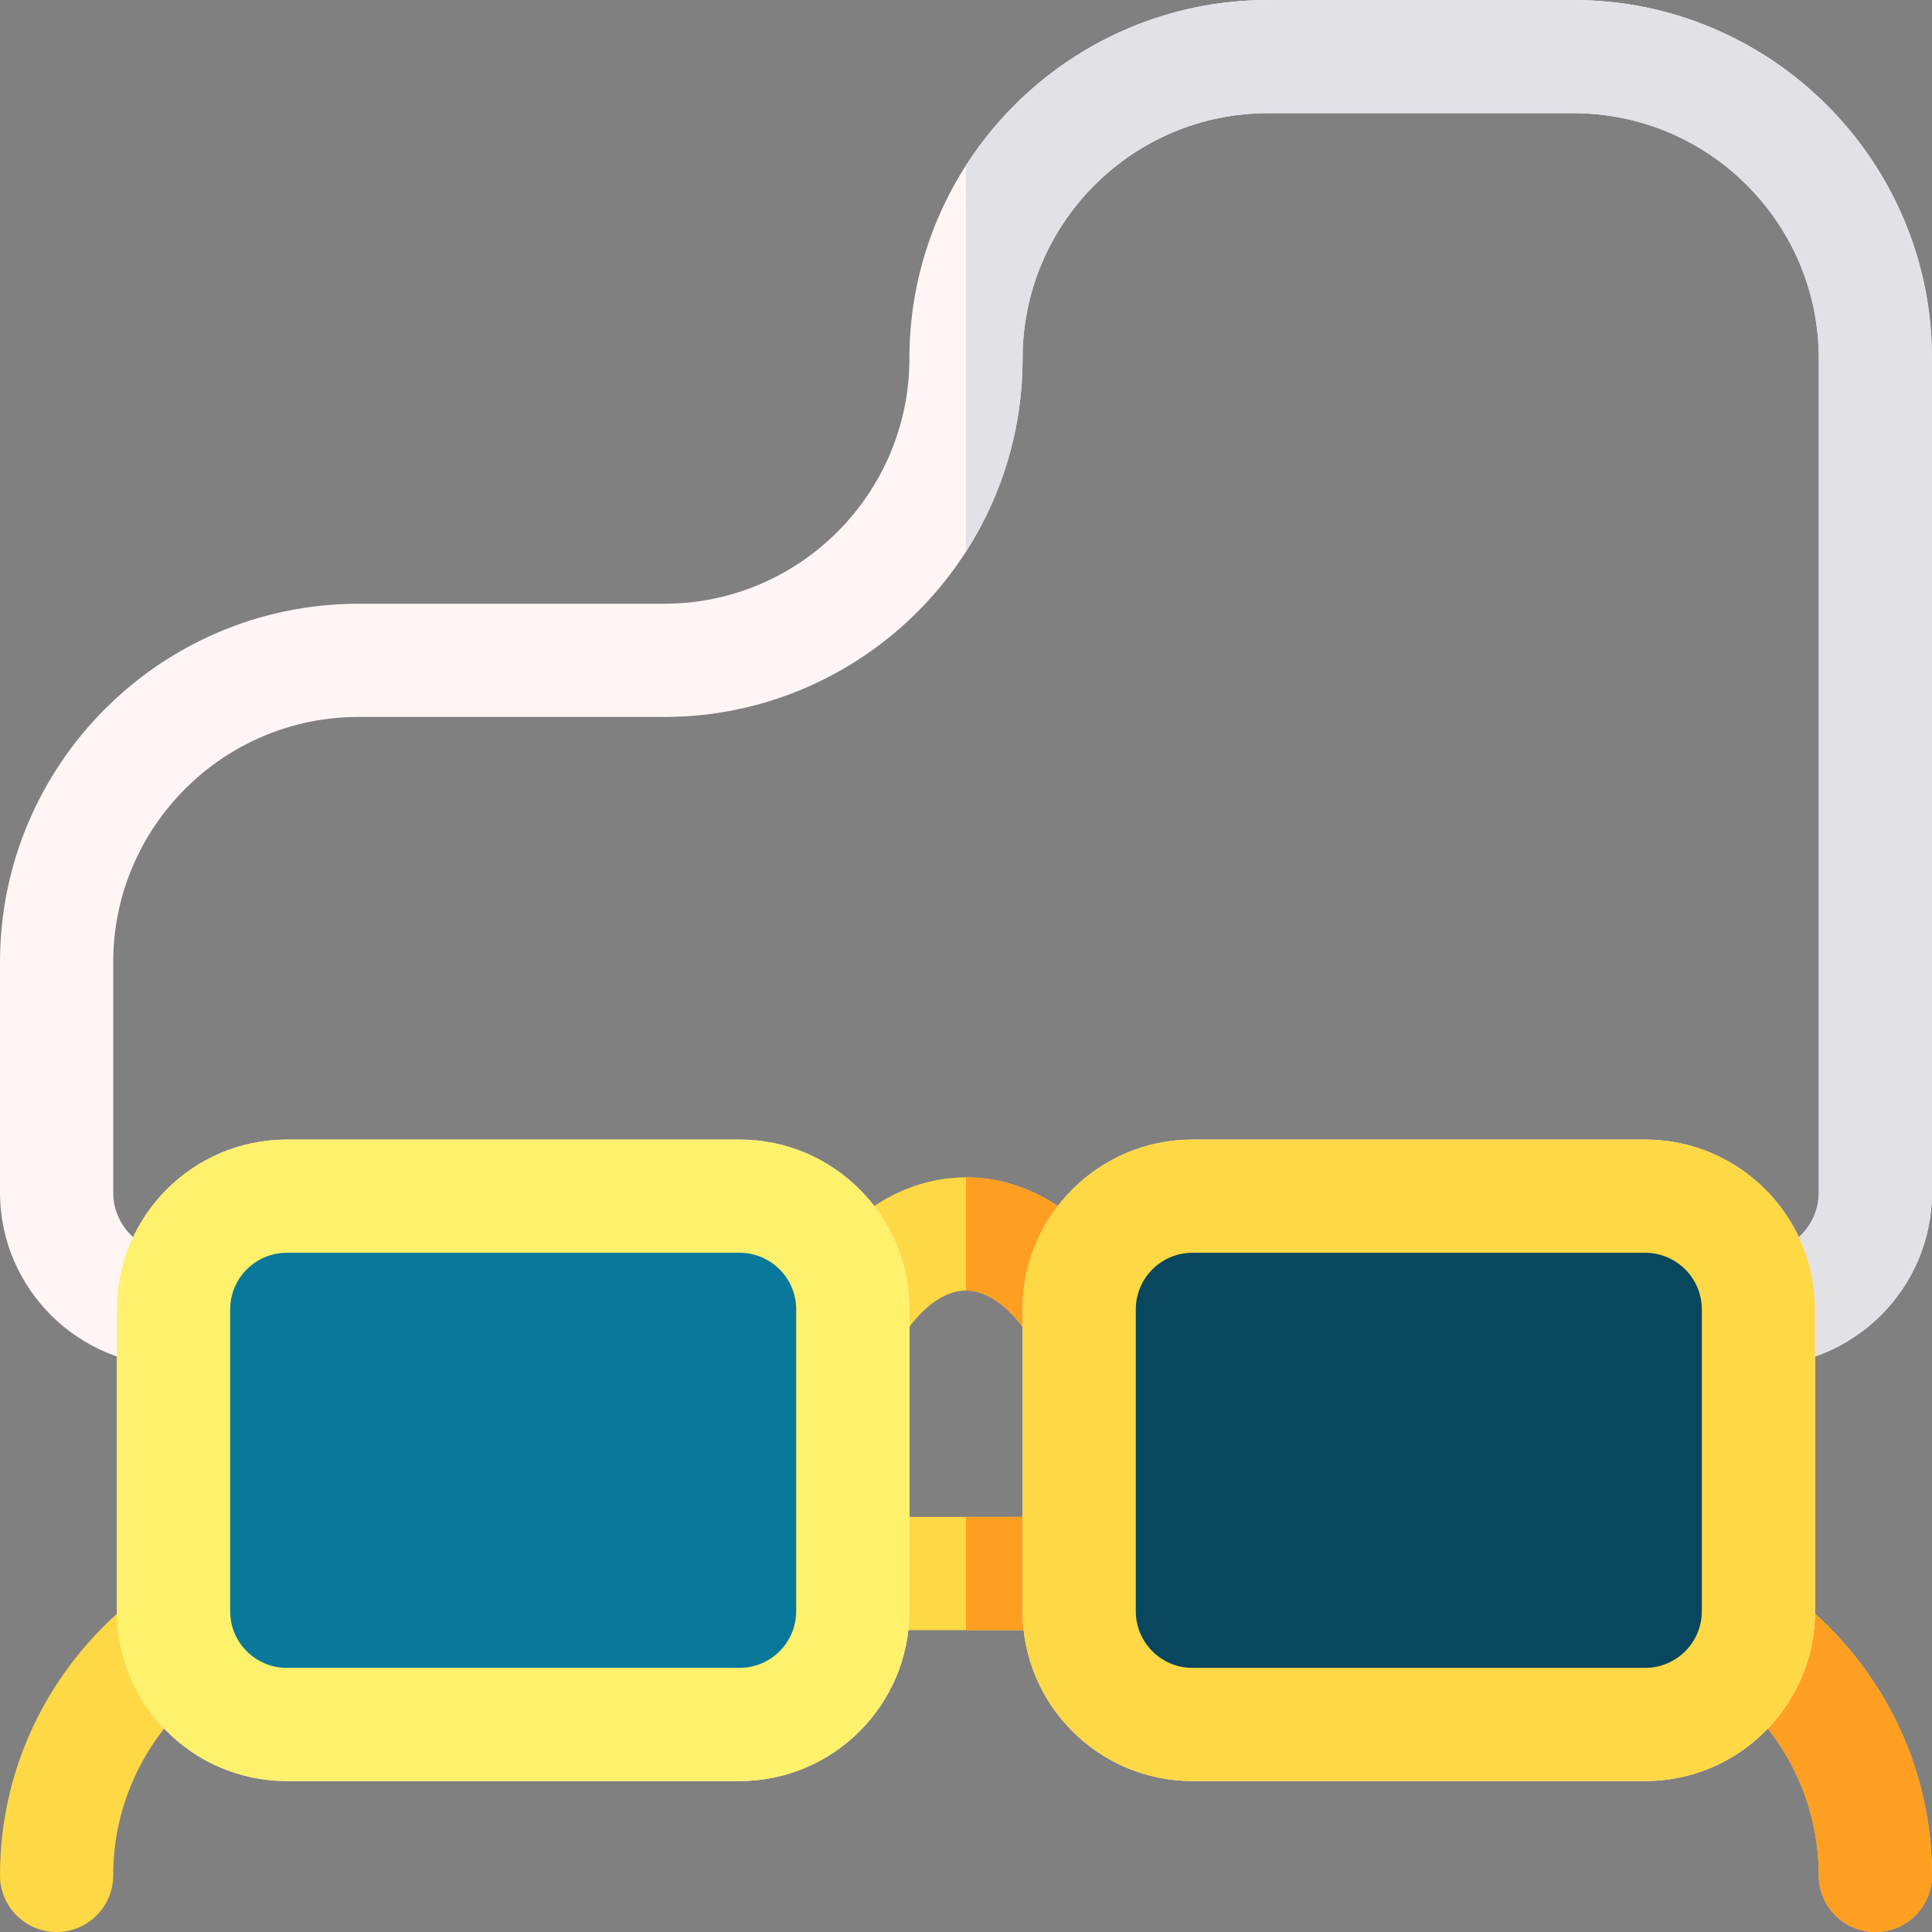 <svg id="Capa_1" enable-background="new 0 0 512 512" height="512" viewBox="0 0 512 512" width="512" xmlns="http://www.w3.org/2000/svg"><rect x="0" y="0" width="512" height="512" fill="#808080" stroke="none"/><g><path d="m466 362c-8.284 0-15-6.716-15-15s6.716-15 15-15c8.822 0 16-7.178 16-16v-221c0-35.841-29.159-65-65-65h-81c-35.841 0-65 29.159-65 65 0 52.383-42.617 95-95 95h-81c-35.841 0-65 29.159-65 65v61c0 8.822 7.178 16 16 16 8.284 0 15 6.716 15 15s-6.716 15-15 15c-25.364 0-46-20.636-46-46v-61c0-52.383 42.617-95 95-95h81c35.841 0 65-29.159 65-65 0-52.383 42.617-95 95-95h81c52.383 0 95 42.617 95 95v221c0 25.364-20.636 46-46 46z" fill="#fff5f5"/><g><path d="m466 332c-8.284 0-15 6.716-15 15s6.716 15 15 15c25.364 0 46-20.636 46-46v-221c0-52.383-42.617-95-95-95h-81c-33.549 0-63.093 17.482-80 43.814v102.372c9.491-14.782 15-32.353 15-51.186 0-35.841 29.159-65 65-65h81c35.841 0 65 29.159 65 65v221c0 8.822-7.178 16-16 16z" fill="#e1e1e6"/></g><path d="m497 512c-8.284 0-15-6.716-15-15 0-18.698-8.245-36.178-22.761-48.548l-173.947-16.452h-58.584l-173.947 16.452c-14.515 12.37-22.761 29.85-22.761 48.548 0 8.284-6.716 15-15 15-8.284 0-15-6.716-15-15 0-29.51 13.794-56.856 37.845-75.027l3.395-2.565 184.052-17.408h61.416l184.052 17.407 3.395 2.565c24.051 18.172 37.845 45.518 37.845 75.028 0 8.284-6.716 15-15 15z" fill="#ffd845"/><path d="m285.292 432 173.947 16.452c14.516 12.37 22.761 29.85 22.761 48.548 0 8.284 6.716 15 15 15s15-6.716 15-15c0-29.51-13.794-56.856-37.846-75.027l-3.395-2.565-184.051-17.408h-30.708v30z" fill="#ff9f22"/><path d="m196 457h-120c-16.569 0-30-13.431-30-30v-80c0-16.569 13.431-30 30-30h120c16.569 0 30 13.431 30 30v80c0 16.569-13.431 30-30 30z" fill="#8bb9ff"/><path d="m436 457h-120c-16.569 0-30-13.431-30-30v-80c0-16.569 13.431-30 30-30h120c16.569 0 30 13.431 30 30v80c0 16.569-13.431 30-30 30z" fill="#8bb9ff"/><path d="m256 312c-16.459 0-32.037 9.87-42.738 27.079l25.477 15.842c5.105-8.212 11.397-12.921 17.261-12.921s12.156 4.709 17.262 12.921l25.477-15.842c-10.702-17.209-26.279-27.079-42.739-27.079z" fill="#ffd845"/><path d="m273.262 354.921 25.477-15.842c-10.702-17.209-26.279-27.079-42.739-27.079v30c5.864 0 12.156 4.709 17.262 12.921z" fill="#ff9f22"/><path d="m196 472h-120c-24.813 0-45-20.187-45-45v-80c0-24.813 20.187-45 45-45h120c24.813 0 45 20.187 45 45v80c0 24.813-20.187 45-45 45zm-120-140c-8.271 0-15 6.729-15 15v80c0 8.271 6.729 15 15 15h120c8.271 0 15-6.729 15-15v-80c0-8.271-6.729-15-15-15z" fill="#fff5f5"/><path d="m436 472h-120c-24.813 0-45-20.187-45-45v-80c0-24.813 20.187-45 45-45h120c24.813 0 45 20.187 45 45v80c0 24.813-20.187 45-45 45zm-120-140c-8.271 0-15 6.729-15 15v80c0 8.271 6.729 15 15 15h120c8.271 0 15-6.729 15-15v-80c0-8.271-6.729-15-15-15z" fill="#fff5f5"/><g><path d="m196 457h-120c-16.569 0-30-13.431-30-30v-80c0-16.569 13.431-30 30-30h120c16.569 0 30 13.431 30 30v80c0 16.569-13.431 30-30 30z" fill="#0a789b"/><path d="m436 457h-120c-16.569 0-30-13.431-30-30v-80c0-16.569 13.431-30 30-30h120c16.569 0 30 13.431 30 30v80c0 16.569-13.431 30-30 30z" fill="#08475e"/><path d="m196 472h-120c-24.813 0-45-20.187-45-45v-80c0-24.813 20.187-45 45-45h120c24.813 0 45 20.187 45 45v80c0 24.813-20.187 45-45 45zm-120-140c-8.271 0-15 6.729-15 15v80c0 8.271 6.729 15 15 15h120c8.271 0 15-6.729 15-15v-80c0-8.271-6.729-15-15-15z" fill="#fff16b"/><path d="m436 472h-120c-24.813 0-45-20.187-45-45v-80c0-24.813 20.187-45 45-45h120c24.813 0 45 20.187 45 45v80c0 24.813-20.187 45-45 45zm-120-140c-8.271 0-15 6.729-15 15v80c0 8.271 6.729 15 15 15h120c8.271 0 15-6.729 15-15v-80c0-8.271-6.729-15-15-15z" fill="#ffd845"/></g></g></svg>